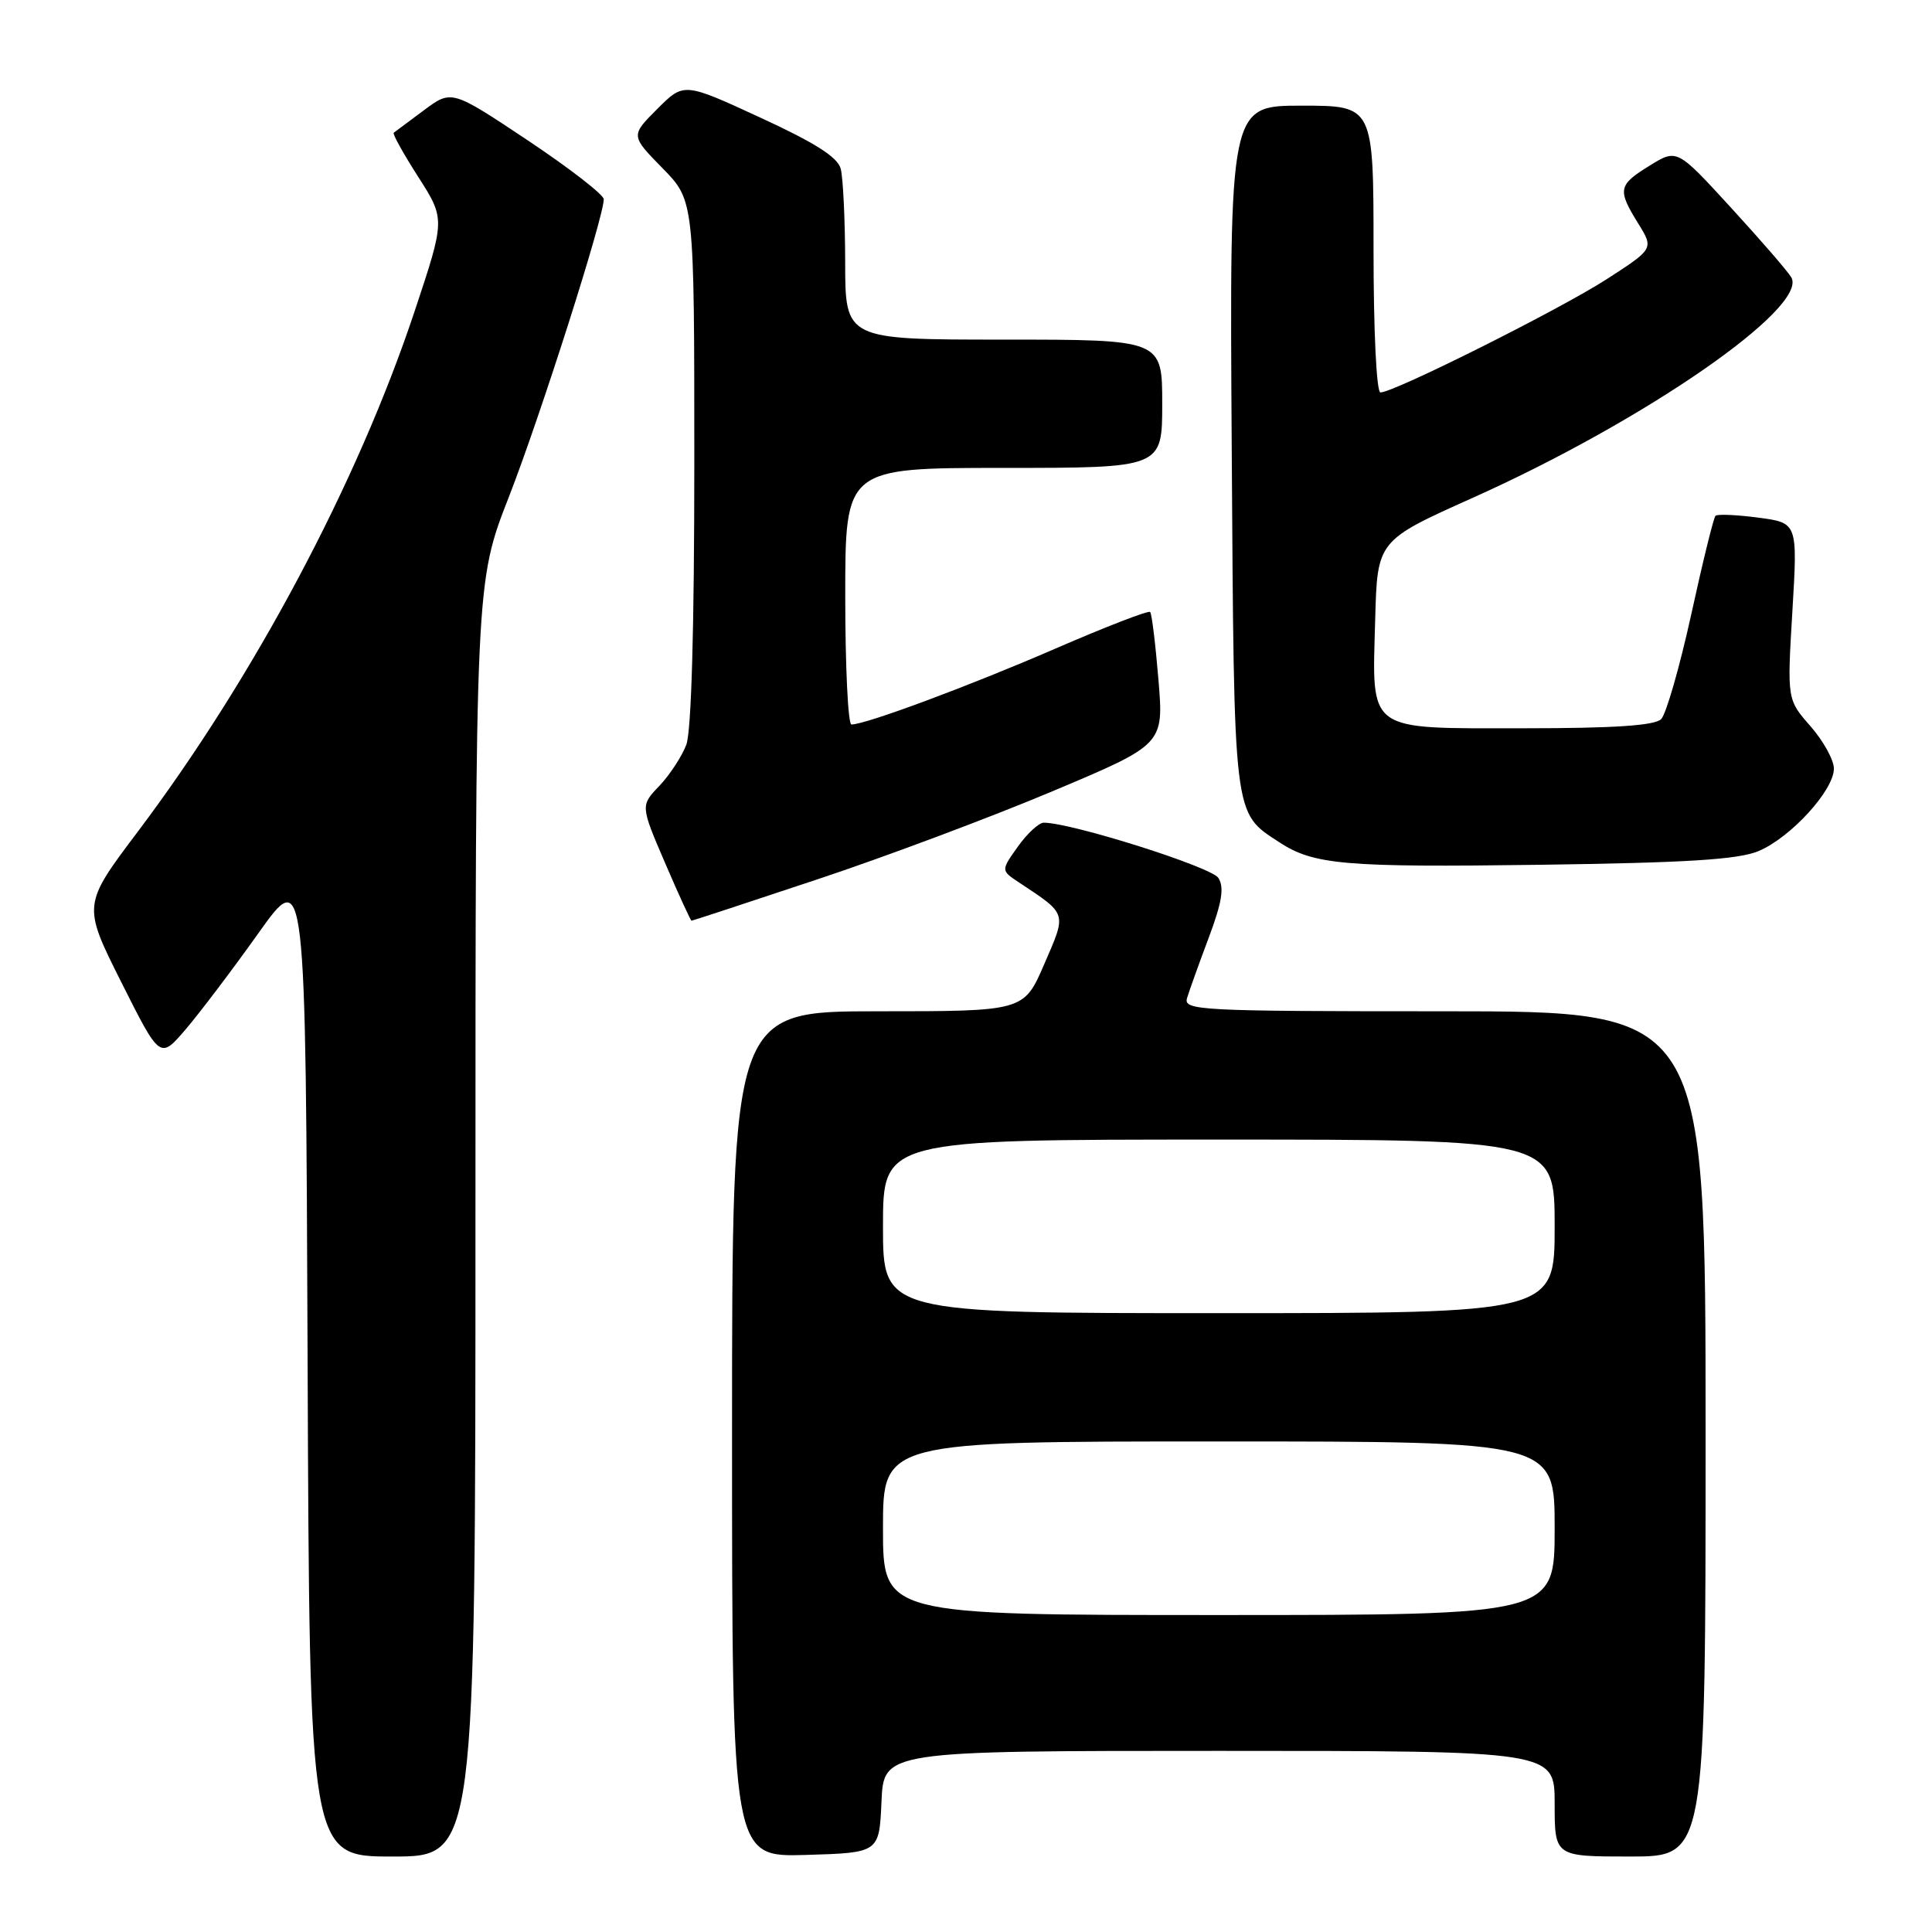 <?xml version="1.0" encoding="UTF-8" standalone="no"?>
<!DOCTYPE svg PUBLIC "-//W3C//DTD SVG 1.1//EN" "http://www.w3.org/Graphics/SVG/1.1/DTD/svg11.dtd" >
<svg xmlns="http://www.w3.org/2000/svg" xmlns:xlink="http://www.w3.org/1999/xlink" version="1.1" viewBox="0 0 256 256">
 <g >
 <path fill="currentColor"
d=" M 63.00 161.59 C 63.00 77.17 63.00 77.17 67.43 65.84 C 71.59 55.17 80.00 28.81 80.00 26.40 C 80.00 25.80 75.46 22.29 69.92 18.59 C 59.84 11.88 59.84 11.88 56.17 14.61 C 54.15 16.11 52.35 17.45 52.17 17.59 C 51.98 17.72 53.44 20.35 55.42 23.44 C 59.00 29.04 59.00 29.04 54.93 41.27 C 47.38 63.95 33.65 89.76 18.28 110.17 C 10.94 119.91 10.94 119.91 16.07 130.14 C 21.20 140.36 21.20 140.36 24.57 136.43 C 26.42 134.27 30.77 128.53 34.22 123.68 C 40.50 114.85 40.50 114.85 40.76 180.43 C 41.01 246.00 41.01 246.00 52.01 246.00 C 63.00 246.00 63.00 246.00 63.00 161.59 Z  M 116.80 238.75 C 117.09 232.00 117.09 232.00 161.55 232.00 C 206.00 232.00 206.00 232.00 206.00 239.00 C 206.00 246.00 206.00 246.00 216.00 246.00 C 226.00 246.00 226.00 246.00 226.00 190.00 C 226.00 134.00 226.00 134.00 191.38 134.00 C 158.88 134.00 156.80 133.89 157.29 132.25 C 157.58 131.29 158.87 127.69 160.16 124.26 C 161.92 119.56 162.24 117.60 161.44 116.33 C 160.52 114.88 142.07 109.04 138.32 109.01 C 137.67 109.00 136.12 110.43 134.88 112.17 C 132.62 115.34 132.62 115.34 135.01 116.92 C 141.47 121.21 141.36 120.85 138.37 127.75 C 135.67 134.00 135.67 134.00 116.34 134.00 C 97.00 134.00 97.00 134.00 97.00 190.04 C 97.00 246.07 97.00 246.07 106.75 245.79 C 116.50 245.50 116.50 245.50 116.80 238.75 Z  M 108.27 116.53 C 117.30 113.53 131.33 108.27 139.45 104.85 C 154.21 98.64 154.21 98.64 153.50 90.07 C 153.11 85.36 152.62 81.31 152.40 81.09 C 152.18 80.86 146.51 83.05 139.81 85.96 C 128.42 90.90 114.71 96.00 112.82 96.00 C 112.37 96.00 112.00 88.35 112.00 79.00 C 112.00 62.00 112.00 62.00 133.00 62.00 C 154.00 62.00 154.00 62.00 154.00 53.50 C 154.00 45.00 154.00 45.00 133.00 45.00 C 112.00 45.00 112.00 45.00 111.99 34.75 C 111.98 29.11 111.71 23.54 111.40 22.36 C 110.99 20.82 107.98 18.91 100.72 15.57 C 90.62 10.91 90.62 10.91 87.09 14.44 C 83.56 17.97 83.56 17.97 87.78 22.28 C 92.00 26.58 92.00 26.58 92.00 61.22 C 92.00 83.27 91.61 96.89 90.94 98.68 C 90.35 100.23 88.75 102.68 87.37 104.13 C 84.86 106.75 84.86 106.75 88.14 114.38 C 89.94 118.57 91.52 122.00 91.63 122.00 C 91.75 122.00 99.24 119.54 108.27 116.53 Z  M 233.02 112.77 C 237.27 110.99 243.00 104.72 243.00 101.85 C 243.00 100.70 241.60 98.17 239.90 96.23 C 236.80 92.70 236.80 92.70 237.50 80.99 C 238.20 69.28 238.20 69.28 232.99 68.59 C 230.11 68.21 227.56 68.10 227.31 68.35 C 227.06 68.60 225.61 74.49 224.09 81.45 C 222.56 88.40 220.77 94.63 220.11 95.29 C 219.26 96.14 213.86 96.50 201.87 96.50 C 180.89 96.50 181.81 97.18 182.22 82.08 C 182.50 71.63 182.50 71.63 195.13 65.97 C 217.97 55.74 239.69 40.70 237.35 36.74 C 236.88 35.94 233.28 31.79 229.35 27.50 C 222.21 19.71 222.21 19.71 218.60 21.94 C 214.41 24.52 214.29 25.12 217.07 29.61 C 219.14 32.96 219.14 32.96 212.87 37.01 C 206.70 40.99 184.72 52.00 182.92 52.00 C 182.39 52.00 182.00 43.90 182.00 33.00 C 182.00 14.00 182.00 14.00 172.46 14.00 C 162.92 14.00 162.92 14.00 163.21 59.30 C 163.53 108.88 163.37 107.58 169.54 111.62 C 174.07 114.59 178.21 114.94 204.00 114.59 C 223.55 114.32 230.32 113.90 233.02 112.77 Z  M 117.00 202.50 C 117.00 191.00 117.00 191.00 161.50 191.00 C 206.00 191.00 206.00 191.00 206.00 202.50 C 206.00 214.00 206.00 214.00 161.50 214.00 C 117.00 214.00 117.00 214.00 117.00 202.50 Z  M 117.00 162.50 C 117.00 151.00 117.00 151.00 161.50 151.00 C 206.00 151.00 206.00 151.00 206.00 162.50 C 206.00 174.00 206.00 174.00 161.50 174.00 C 117.00 174.00 117.00 174.00 117.00 162.50 Z "/>
</g>
</svg>